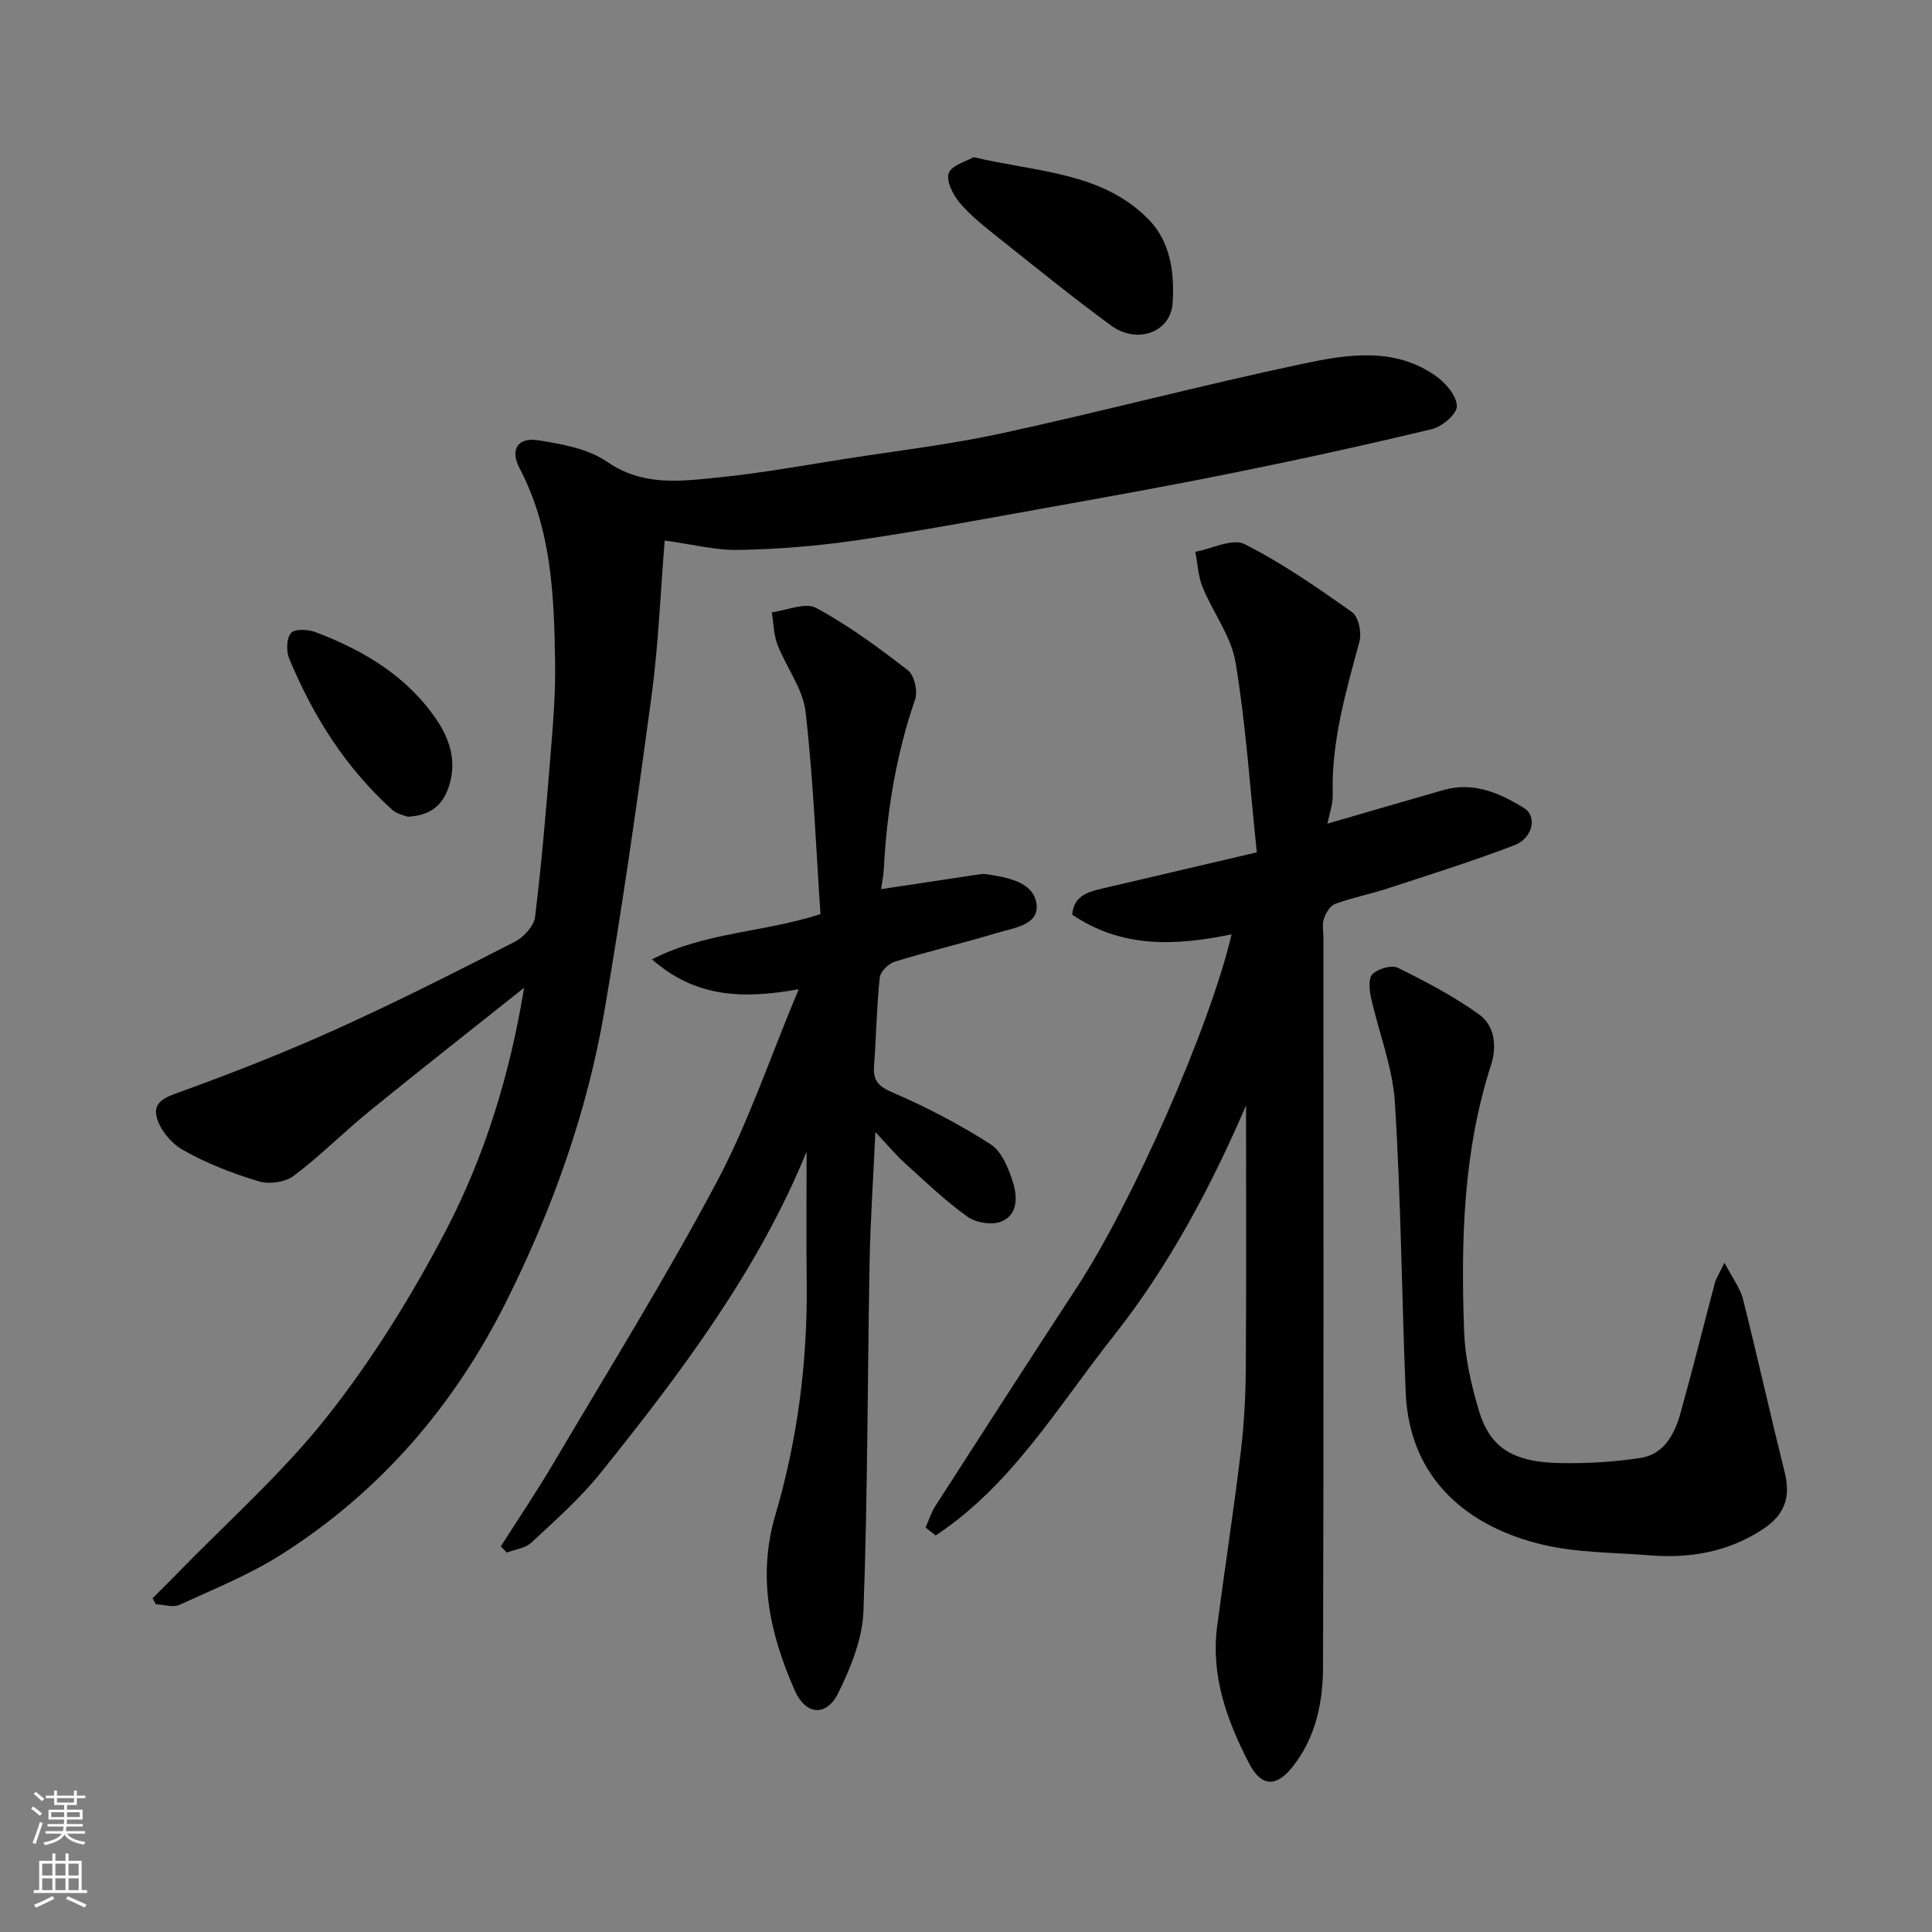 <svg enable-background="new 0 0 400 400" viewBox="0 0 400 400" xmlns="http://www.w3.org/2000/svg"><rect x="0" y="0" width="400" height="400" fill="#808080" stroke="none"/><g fill="#010000"><path d="m137.62 111.91c-.9 10.99-1.3 21.65-2.72 32.17-2.94 21.85-6.05 43.69-9.79 65.42-3.58 20.81-10.65 40.56-20.06 59.51-10.83 21.82-26.13 39.66-46.65 52.74-6.62 4.22-14.05 7.22-21.23 10.51-1.34.61-3.26-.05-4.91-.12-.22-.41-.45-.82-.67-1.24 1.59-1.59 3.19-3.16 4.76-4.78 10.57-10.89 22.08-21.05 31.44-32.9 9.34-11.83 17.43-24.89 24.43-38.27 8.11-15.51 13.32-32.31 16.29-50.44-11.01 8.77-21.55 17.02-31.93 25.47-5.36 4.36-10.25 9.32-15.76 13.46-1.78 1.34-5.14 1.8-7.31 1.13-5.42-1.65-10.82-3.73-15.72-6.53-2.49-1.42-5.05-4.6-5.46-7.3-.47-3.11 3.07-3.97 6.05-5.06 10.69-3.9 21.31-8.09 31.67-12.79 12.36-5.6 24.48-11.74 36.56-17.92 1.84-.94 3.94-3.25 4.17-5.14 1.36-11.09 2.29-22.23 3.19-33.36.52-6.42 1.06-12.87.96-19.29-.21-13.77-.7-27.52-7.34-40.2-2.06-3.93-.42-6.49 3.87-5.82 4.9.77 10.31 1.74 14.24 4.45 7.47 5.15 15.3 4.02 23.16 3.23 8.77-.88 17.46-2.48 26.18-3.84 10.81-1.69 21.71-2.97 32.38-5.29 20.82-4.53 41.44-9.98 62.28-14.39 9.24-1.95 19.03-3.56 27.64 2.57 2 1.43 4.24 4.06 4.29 6.19.04 1.6-3.03 4.25-5.12 4.75-13.76 3.31-27.59 6.33-41.47 9.13-13.26 2.68-26.58 5.06-39.9 7.45-12.69 2.28-25.36 4.65-38.11 6.5-7.95 1.15-16.03 1.79-24.06 1.95-4.8.1-9.62-1.17-15.35-1.95z"/><path d="m254.99 193.44c-11.76 2.44-22.79 2.85-33-4.07.32-3.82 3.12-4.68 6.06-5.37 10.26-2.41 20.52-4.8 32.16-7.53-1.4-13.28-2.26-26.41-4.4-39.33-.9-5.41-4.68-10.3-6.82-15.56-.93-2.27-1.03-4.88-1.51-7.34 3.45-.63 7.7-2.85 10.19-1.59 7.82 3.95 15.1 9.02 22.28 14.11 1.32.94 2 4.2 1.52 6.01-2.8 10.44-5.88 20.79-5.54 31.79.06 1.87-.67 3.77-1.09 5.97 8.29-2.41 16.16-4.72 24.05-6.97 6.2-1.76 11.6.63 16.65 3.74 2.78 1.71 1.82 6.24-2.03 7.71-8.65 3.3-17.5 6.08-26.3 8.96-3.55 1.16-7.26 1.88-10.76 3.16-1.05.38-1.95 1.9-2.35 3.09-.4 1.2-.1 2.64-.1 3.97 0 50.33.07 100.65-.08 150.98-.02 7.38-1.55 14.69-6.36 20.7-3.41 4.26-6.48 4-8.96-.8-4.58-8.86-7.95-18.12-6.6-28.37 1.58-11.99 3.42-23.94 4.87-35.94.69-5.73 1.02-11.53 1.06-17.29.13-18.43.05-36.86.05-54.62-7.04 16.39-15.79 33.06-27.46 47.8-11.44 14.44-21.02 30.85-36.79 41.24-.7-.54-1.41-1.08-2.11-1.62.67-1.49 1.16-3.1 2.03-4.46 9.71-15.08 19.41-30.17 29.24-45.17 11.55-17.64 27.58-53.92 32.1-73.2z"/><path d="m182.42 184.09c6.94-1.05 13.67-2.07 20.41-3.08.49-.07 1.01-.07 1.5 0 4.31.65 9.6 1.59 10.26 6.09.65 4.44-4.76 5.02-8.21 6.06-7 2.12-14.13 3.79-21.12 5.94-1.3.4-2.99 2.06-3.12 3.29-.64 6.07-.72 12.19-1.18 18.28-.23 3.1.93 4.27 3.91 5.55 7 3.01 13.82 6.59 20.24 10.7 2.29 1.47 3.68 4.95 4.59 7.79.96 2.98 1.1 6.83-2.44 8.22-1.95.77-5.25.21-7-1.05-4.58-3.29-8.7-7.24-12.9-11.05-1.92-1.74-3.58-3.75-6.12-6.45-.45 9.83-1.04 18.36-1.2 26.89-.44 24.1-.39 48.21-1.27 72.29-.21 5.74-2.62 11.69-5.22 16.96-2.47 5.01-6.78 4.56-9.02-.56-5.12-11.66-7.79-23.43-3.98-36.37 4.6-15.62 6.66-31.75 6.47-48.12-.11-9.19-.02-18.37-.02-27.04-9.92 24.36-25.96 45.77-42.75 66.64-4.2 5.22-9.31 9.72-14.23 14.31-1.25 1.17-3.38 1.4-5.1 2.07-.41-.43-.82-.86-1.23-1.29 3.68-5.79 7.53-11.49 11.01-17.4 11.36-19.24 23.17-38.26 33.66-57.97 6.54-12.28 11-25.66 17-39.98-11.57 2.08-21.33 1.75-30.38-6.19 11.14-5.68 22.85-5.49 34.89-9.36-.93-13.7-1.47-27.88-3.09-41.93-.55-4.76-3.99-9.14-5.79-13.82-.81-2.09-.82-4.49-1.2-6.74 3.11-.39 6.95-2.12 9.2-.9 6.7 3.63 12.93 8.22 18.99 12.91 1.32 1.02 2.07 4.31 1.49 6.01-3.92 11.38-5.85 23.08-6.48 35.04-.09 1.56-.41 3.12-.57 4.26z"/><path d="m357.03 261.43c1.76 3.36 3.27 5.3 3.82 7.48 3.01 11.98 5.69 24.03 8.67 36.01 1.27 5.11-.06 8.74-4.51 11.67-7.23 4.76-15.15 6.1-23.55 5.42-7.35-.59-14.89-.51-22-2.19-15.01-3.53-27.68-13.15-28.43-31.59-.82-20.01-.97-40.05-2.24-60.02-.46-7.33-3.36-14.5-4.96-21.78-.34-1.56-.51-4 .36-4.79 1.2-1.09 3.92-1.91 5.22-1.27 5.8 2.87 11.61 5.91 16.85 9.68 3.23 2.32 3.67 6.65 2.45 10.42-5.82 18.02-6.25 36.58-5.58 55.2.2 5.46 1.46 11.01 3.03 16.28 2.29 7.75 7.02 10.77 16.74 10.96 5.58.11 11.24-.21 16.74-1.06 4.97-.77 7.1-5.01 8.32-9.4 2.49-8.91 4.71-17.9 7.09-26.84.23-.89.79-1.71 1.98-4.18z"/><path d="m201.58 32.54c13.23 3.13 26.54 3.06 36.19 12.85 4.64 4.71 5.41 11.21 5.01 17.34-.4 6.12-7.39 8.59-12.74 4.67-7.9-5.79-15.51-11.97-23.18-18.07-2.82-2.25-5.73-4.51-8.06-7.22-1.43-1.66-2.95-4.59-2.38-6.24.57-1.67 3.68-2.46 5.16-3.33z"/><path d="m84.42 169.1c-.65-.28-2.21-.54-3.2-1.43-9.64-8.69-16.41-19.41-21.34-31.31-.64-1.54-.57-4.23.38-5.31.8-.9 3.58-.75 5.14-.15 9.9 3.77 18.83 9.07 24.94 18.04 2.78 4.09 4.26 8.66 2.64 13.75-1.22 3.84-3.6 6.14-8.56 6.41z"/></g><path d="m6.44 374.46.42-.45c.65.47 1.27.95 1.85 1.44l-.45.49c-.65-.56-1.25-1.06-1.82-1.48m.93 7.33-.63-.26c.55-1.36 1.05-2.8 1.52-4.33.19.1.38.19.59.27-.46 1.29-.95 2.73-1.48 4.32m-.38-10.38.44-.42c.43.34 1.01.82 1.74 1.44l-.49.49c-.53-.51-1.09-1.01-1.69-1.51m2.5.35h1.72v-1.04h.59v1.04h3.52v-1.04h.59v1.04h1.75v.53h-1.75v1.42h-2.03v.97h3.22v2.03h-3.24c0 .35-.01.66-.03.93h3.32v.53h-3.37c-.03.27-.08.58-.15.94h3.96v.53h-3.71c.67.92 1.93 1.48 3.79 1.68-.13.24-.23.44-.29.59-2.13-.38-3.48-1.08-4.04-2.12-.43.97-1.77 1.72-4.03 2.23-.09-.19-.2-.37-.33-.55 2.1-.42 3.37-1.03 3.81-1.83h-3.36v-.53h3.58c.08-.29.13-.61.16-.94h-3.33v-.53h3.39c.02-.27.04-.58.04-.93h-3.23v-2.03h3.25v-.97h-2.07v-1.42h-1.73zm1.12 3.44v1h2.65c.01-.3.02-.44.01-.4v-.25-.35zm1.19-2h3.52v-.91h-3.52zm4.71 2h-2.63v.59c0 .15-.01.28-.01.4h2.64z" fill="#fafbfa"/><path d="m13.56 383.74h.63v1.52h2.72v6.07h1.13v.6h-11.06v-.6h1.13v-6.07h2.73v-1.52h.63v1.52h2.1v-1.52zm-2.69 8.83.38.56c-1.24.63-2.53 1.25-3.85 1.85-.1-.21-.21-.42-.34-.63 1.36-.55 2.63-1.15 3.81-1.78m-2.13-4.27h2.1v-2.45h-2.1zm0 3.04h2.1v-2.46h-2.1zm2.72-3.04h2.1v-2.45h-2.1zm0 3.04h2.1v-2.46h-2.1zm6.07 3.6c-1.41-.71-2.7-1.3-3.86-1.78l.35-.56c1.45.62 2.75 1.19 3.88 1.72zm-1.25-9.09h-2.1v2.45h2.1zm-2.09 5.49h2.1v-2.46h-2.1z" fill="#fafbfa"/></svg>